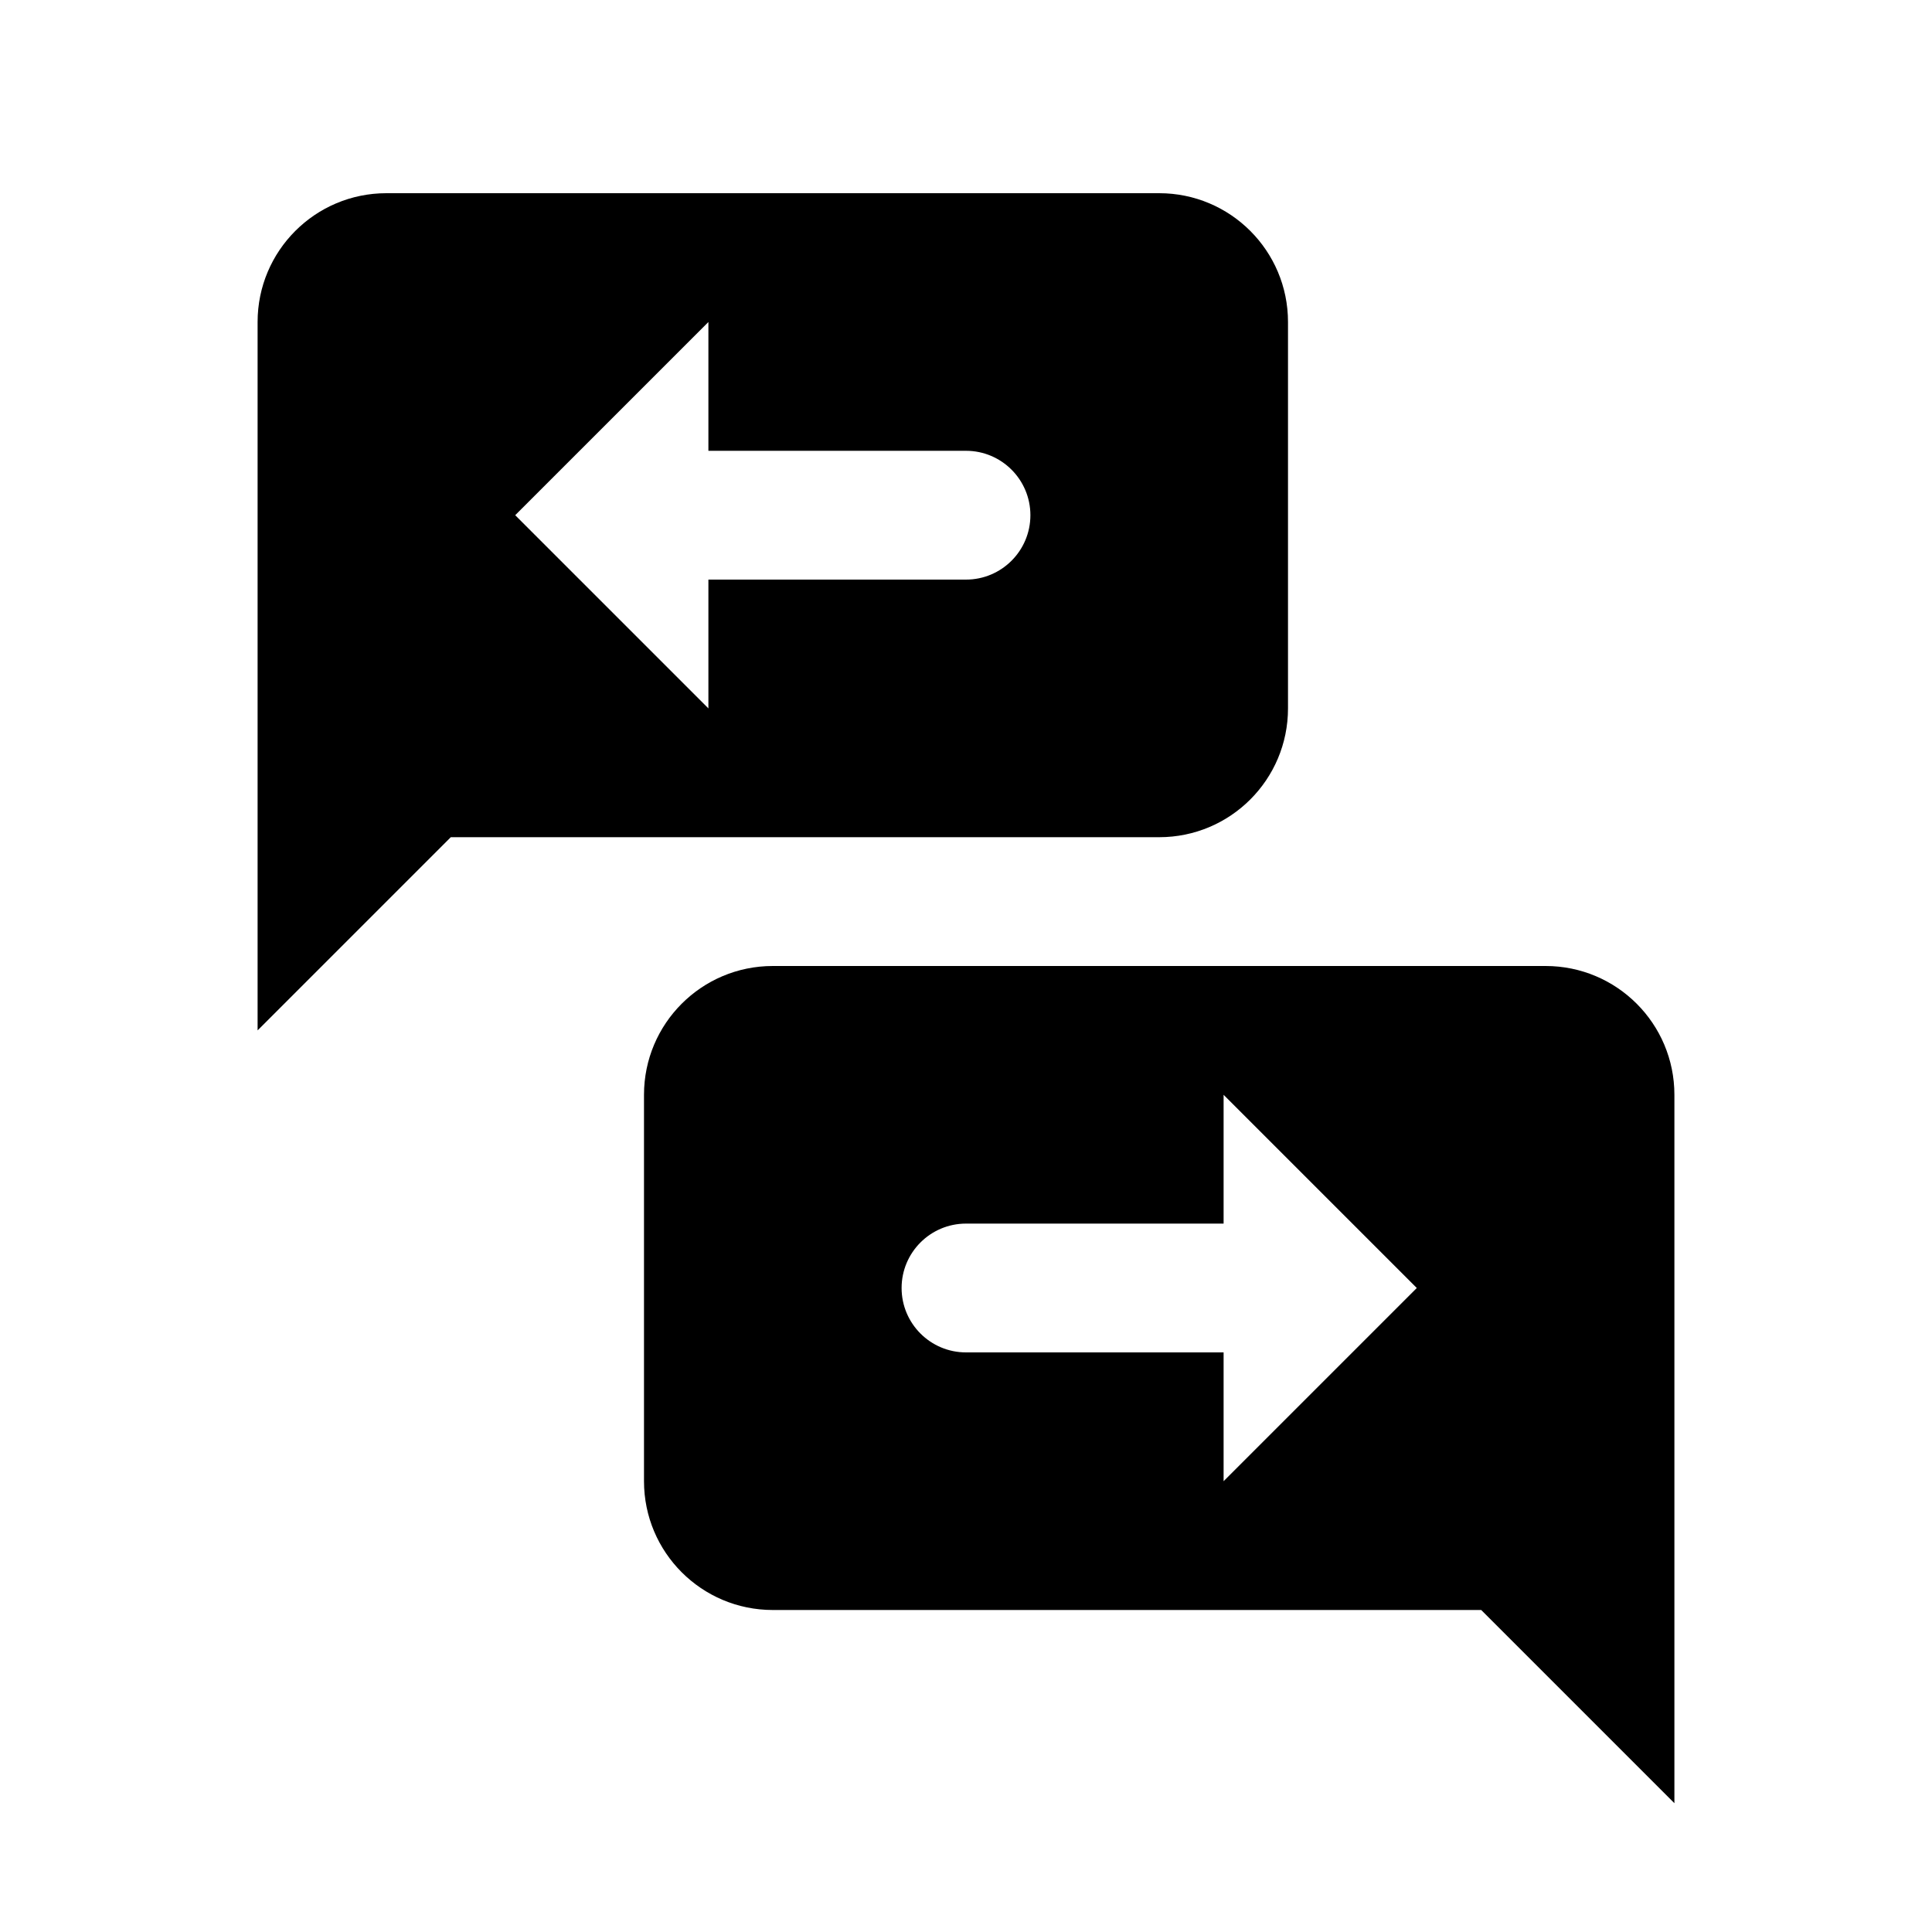 <svg xmlns="http://www.w3.org/2000/svg" viewBox="0 0 30 30">
    <path d="M 6 3 C 4.895 3 4 3.895 4 5 L 4 16 L 7 13 L 18 13 C 19.105 13 20 12.105 20 11 L 20 5 C 20 3.895 19.105 3 18 3 L 6 3 z M 11 5 L 11 7 L 15 7 C 15.552 7 16 7.448 16 8 C 16 8.552 15.552 9 15 9 L 11 9 L 11 11 L 8 8 L 11 5 z M 12 15 C 10.895 15 10 15.895 10 17 L 10 23 C 10 24.105 10.895 25 12 25 L 23 25 L 26 28 L 26 17 C 26 15.895 25.105 15 24 15 L 12 15 z M 19 17 L 22 20 L 19 23 L 19 21 L 15 21 C 14.448 21 14 20.552 14 20 C 14 19.448 14.448 19 15 19 L 19 19 L 19 17 z"></path>
</svg>
